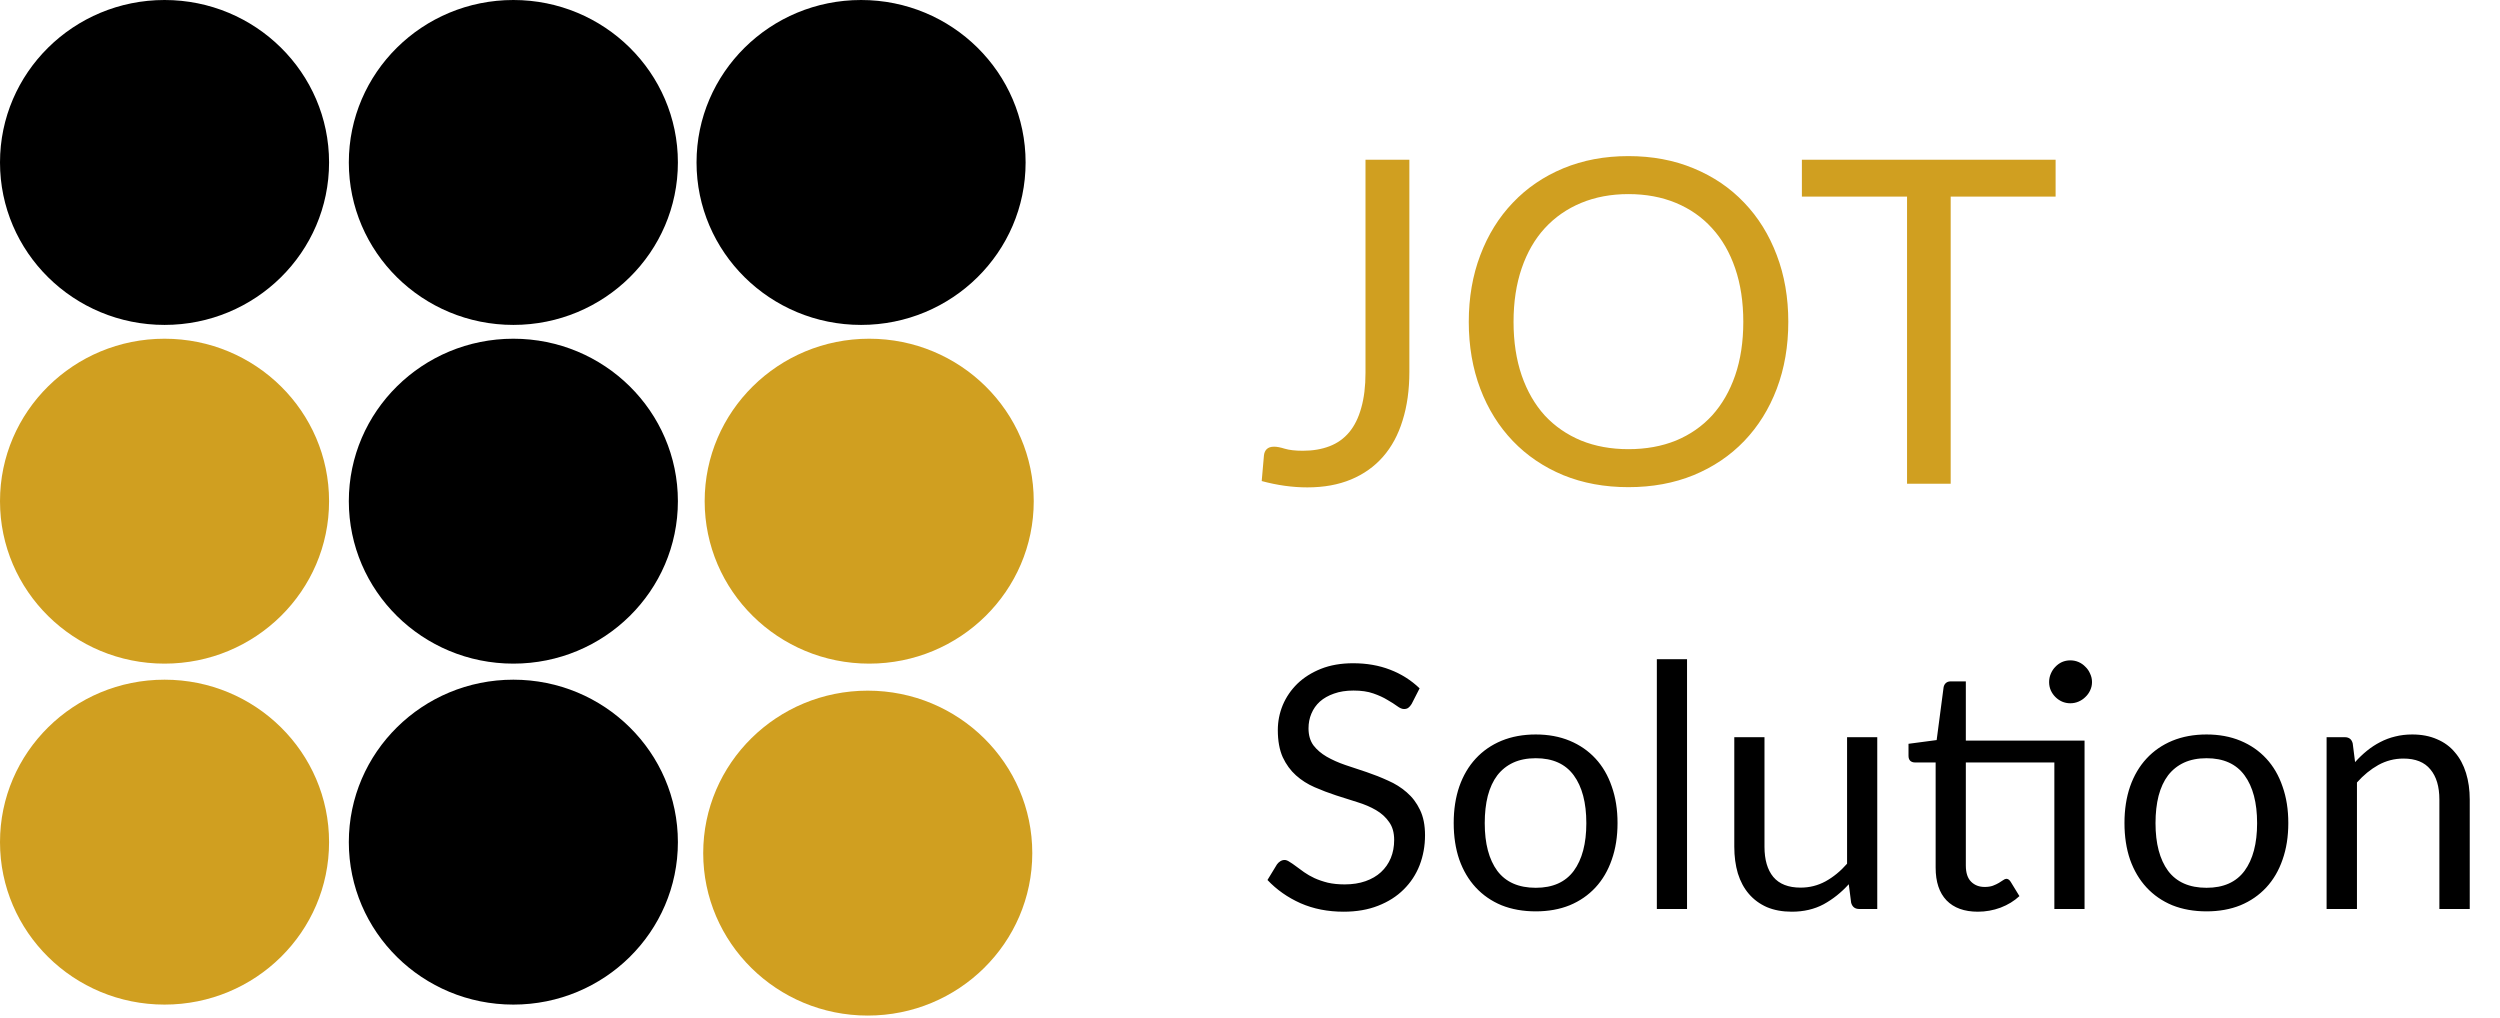 <svg width="285" height="116" viewBox="0 0 285 116" fill="none" xmlns="http://www.w3.org/2000/svg">
<ellipse cx="58.523" cy="18.52" rx="18.757" ry="18.52" fill="black"/>
<ellipse cx="58.523" cy="57.134" rx="18.757" ry="18.52" fill="black"/>
<ellipse cx="58.523" cy="96.004" rx="18.757" ry="18.52" fill="black"/>
<ellipse cx="18.757" cy="18.52" rx="18.757" ry="18.52" fill="black"/>
<ellipse cx="18.757" cy="96.004" rx="18.757" ry="18.52" fill="#D09F20"/>
<ellipse cx="18.757" cy="57.134" rx="18.757" ry="18.52" fill="#D09F20"/>
<ellipse cx="99.089" cy="57.134" rx="18.757" ry="18.52" fill="#D09F20"/>
<ellipse cx="98.923" cy="97.255" rx="18.757" ry="18.52" fill="#D09F20"/>
<ellipse cx="98.162" cy="18.52" rx="18.757" ry="18.52" fill="black"/>
<path d="M160.668 42.389C160.668 44.451 160.41 46.299 159.895 47.931C159.396 49.564 158.649 50.947 157.652 52.082C156.672 53.199 155.461 54.058 154.017 54.66C152.574 55.261 150.915 55.562 149.042 55.562C147.34 55.562 145.605 55.321 143.835 54.84C143.869 54.342 143.912 53.852 143.963 53.371C144.015 52.872 144.058 52.383 144.092 51.901C144.127 51.609 144.23 51.377 144.402 51.205C144.591 51.016 144.874 50.922 145.252 50.922C145.562 50.922 145.966 50.999 146.464 51.154C146.98 51.308 147.667 51.386 148.526 51.386C149.661 51.386 150.675 51.214 151.568 50.87C152.462 50.526 153.209 49.994 153.811 49.272C154.412 48.55 154.868 47.631 155.177 46.514C155.504 45.379 155.667 44.039 155.667 42.492V18.208H160.668V42.389ZM203.866 36.692C203.866 39.459 203.428 42.002 202.551 44.322C201.675 46.625 200.437 48.61 198.839 50.277C197.241 51.944 195.316 53.242 193.065 54.17C190.83 55.081 188.356 55.536 185.64 55.536C182.925 55.536 180.45 55.081 178.216 54.17C175.982 53.242 174.066 51.944 172.467 50.277C170.869 48.61 169.632 46.625 168.755 44.322C167.879 42.002 167.44 39.459 167.44 36.692C167.44 33.925 167.879 31.39 168.755 29.087C169.632 26.767 170.869 24.773 172.467 23.106C174.066 21.422 175.982 20.116 178.216 19.188C180.45 18.26 182.925 17.796 185.64 17.796C188.356 17.796 190.83 18.26 193.065 19.188C195.316 20.116 197.241 21.422 198.839 23.106C200.437 24.773 201.675 26.767 202.551 29.087C203.428 31.39 203.866 33.925 203.866 36.692ZM198.736 36.692C198.736 34.423 198.427 32.387 197.808 30.582C197.189 28.778 196.313 27.257 195.178 26.019C194.044 24.765 192.669 23.802 191.054 23.132C189.438 22.462 187.634 22.127 185.64 22.127C183.664 22.127 181.868 22.462 180.252 23.132C178.637 23.802 177.253 24.765 176.102 26.019C174.968 27.257 174.091 28.778 173.473 30.582C172.854 32.387 172.545 34.423 172.545 36.692C172.545 38.96 172.854 40.997 173.473 42.801C174.091 44.589 174.968 46.11 176.102 47.364C177.253 48.602 178.637 49.555 180.252 50.226C181.868 50.879 183.664 51.205 185.64 51.205C187.634 51.205 189.438 50.879 191.054 50.226C192.669 49.555 194.044 48.602 195.178 47.364C196.313 46.11 197.189 44.589 197.808 42.801C198.427 40.997 198.736 38.96 198.736 36.692ZM234.339 22.41H222.378V55.149H217.403V22.41H205.415V18.208H234.339V22.41Z" fill="#D09F20"/>
<path d="M160.926 80.25C160.81 80.443 160.681 80.592 160.539 80.695C160.41 80.785 160.249 80.83 160.056 80.83C159.837 80.83 159.579 80.721 159.283 80.501C158.986 80.282 158.612 80.044 158.161 79.786C157.723 79.515 157.188 79.27 156.556 79.051C155.938 78.832 155.184 78.723 154.294 78.723C153.456 78.723 152.715 78.839 152.071 79.071C151.439 79.29 150.904 79.593 150.466 79.979C150.041 80.366 149.719 80.824 149.499 81.352C149.28 81.868 149.171 82.428 149.171 83.034C149.171 83.808 149.358 84.452 149.731 84.968C150.118 85.47 150.621 85.902 151.24 86.263C151.871 86.624 152.58 86.94 153.366 87.21C154.165 87.468 154.977 87.739 155.802 88.022C156.64 88.306 157.452 88.628 158.238 88.989C159.038 89.337 159.747 89.782 160.365 90.323C160.997 90.864 161.5 91.528 161.873 92.314C162.26 93.101 162.453 94.067 162.453 95.215C162.453 96.426 162.247 97.567 161.835 98.637C161.422 99.694 160.816 100.615 160.017 101.402C159.231 102.188 158.258 102.807 157.098 103.258C155.951 103.709 154.642 103.934 153.173 103.934C151.368 103.934 149.731 103.612 148.262 102.968C146.793 102.31 145.536 101.427 144.492 100.319L145.575 98.54C145.678 98.398 145.8 98.282 145.942 98.192C146.097 98.089 146.264 98.037 146.445 98.037C146.612 98.037 146.799 98.108 147.005 98.25C147.224 98.379 147.469 98.547 147.74 98.753C148.011 98.959 148.32 99.185 148.668 99.43C149.016 99.674 149.409 99.9 149.847 100.106C150.299 100.312 150.808 100.486 151.375 100.628C151.942 100.757 152.58 100.822 153.289 100.822C154.178 100.822 154.971 100.699 155.667 100.454C156.363 100.209 156.95 99.868 157.426 99.43C157.916 98.978 158.29 98.443 158.548 97.825C158.806 97.206 158.935 96.516 158.935 95.756C158.935 94.918 158.741 94.235 158.354 93.707C157.981 93.165 157.484 92.714 156.866 92.353C156.247 91.992 155.538 91.689 154.739 91.445C153.94 91.187 153.128 90.929 152.303 90.671C151.478 90.4 150.666 90.091 149.867 89.743C149.068 89.395 148.359 88.944 147.74 88.39C147.121 87.835 146.619 87.146 146.232 86.321C145.858 85.483 145.671 84.452 145.671 83.227C145.671 82.248 145.858 81.3 146.232 80.385C146.619 79.47 147.173 78.658 147.895 77.949C148.629 77.24 149.525 76.673 150.582 76.248C151.652 75.823 152.876 75.61 154.256 75.61C155.802 75.61 157.207 75.855 158.47 76.344C159.747 76.834 160.868 77.543 161.835 78.471L160.926 80.25ZM175.08 83.73C176.511 83.73 177.8 83.969 178.947 84.445C180.094 84.922 181.074 85.599 181.886 86.476C182.698 87.352 183.316 88.415 183.742 89.666C184.18 90.903 184.399 92.289 184.399 93.823C184.399 95.369 184.18 96.761 183.742 97.999C183.316 99.236 182.698 100.293 181.886 101.17C181.074 102.046 180.094 102.723 178.947 103.2C177.8 103.664 176.511 103.896 175.08 103.896C173.636 103.896 172.335 103.664 171.175 103.2C170.027 102.723 169.048 102.046 168.236 101.17C167.424 100.293 166.799 99.236 166.36 97.999C165.935 96.761 165.722 95.369 165.722 93.823C165.722 92.289 165.935 90.903 166.36 89.666C166.799 88.415 167.424 87.352 168.236 86.476C169.048 85.599 170.027 84.922 171.175 84.445C172.335 83.969 173.636 83.73 175.08 83.73ZM175.08 101.208C177.013 101.208 178.457 100.564 179.411 99.275C180.365 97.973 180.842 96.162 180.842 93.842C180.842 91.509 180.365 89.692 179.411 88.39C178.457 87.088 177.013 86.437 175.08 86.437C174.1 86.437 173.243 86.605 172.509 86.94C171.787 87.275 171.181 87.758 170.691 88.39C170.214 89.021 169.853 89.801 169.608 90.729C169.376 91.644 169.26 92.682 169.26 93.842C169.26 96.162 169.737 97.973 170.691 99.275C171.658 100.564 173.121 101.208 175.08 101.208ZM192.322 75.146V103.625H188.88V75.146H192.322ZM214.008 84.04V103.625H211.958C211.469 103.625 211.159 103.387 211.03 102.91L210.76 100.802C209.909 101.743 208.955 102.504 207.898 103.084C206.841 103.651 205.63 103.934 204.263 103.934C203.194 103.934 202.246 103.76 201.421 103.412C200.609 103.051 199.926 102.549 199.372 101.904C198.818 101.26 198.399 100.48 198.115 99.565C197.845 98.65 197.709 97.638 197.709 96.529V84.04H201.151V96.529C201.151 98.012 201.486 99.159 202.156 99.971C202.839 100.783 203.877 101.189 205.269 101.189C206.287 101.189 207.234 100.95 208.111 100.474C209 99.984 209.819 99.314 210.566 98.463V84.04H214.008ZM237.639 103.625H234.197V86.92H224.105V98.675C224.105 99.5 224.305 100.113 224.704 100.512C225.104 100.912 225.619 101.112 226.251 101.112C226.612 101.112 226.921 101.066 227.179 100.976C227.45 100.873 227.682 100.764 227.875 100.648C228.068 100.532 228.229 100.428 228.358 100.338C228.5 100.235 228.623 100.184 228.726 100.184C228.906 100.184 229.067 100.293 229.209 100.512L230.214 102.156C229.622 102.71 228.906 103.148 228.068 103.47C227.231 103.78 226.367 103.934 225.478 103.934C223.931 103.934 222.739 103.503 221.901 102.639C221.076 101.775 220.663 100.532 220.663 98.907V86.92H218.305C218.098 86.92 217.924 86.862 217.783 86.746C217.641 86.617 217.57 86.424 217.57 86.166V84.793L220.779 84.368L221.572 78.336C221.611 78.143 221.695 77.988 221.823 77.872C221.965 77.743 222.146 77.678 222.365 77.678H224.105V84.426H237.639V103.625ZM238.489 77.756C238.489 78.091 238.419 78.407 238.277 78.703C238.148 78.987 237.967 79.238 237.735 79.457C237.516 79.676 237.259 79.85 236.962 79.979C236.666 80.108 236.35 80.173 236.015 80.173C235.68 80.173 235.364 80.108 235.067 79.979C234.784 79.85 234.532 79.676 234.313 79.457C234.094 79.238 233.92 78.987 233.791 78.703C233.662 78.407 233.598 78.091 233.598 77.756C233.598 77.421 233.662 77.105 233.791 76.808C233.92 76.499 234.094 76.235 234.313 76.016C234.532 75.784 234.784 75.603 235.067 75.474C235.364 75.346 235.68 75.281 236.015 75.281C236.35 75.281 236.666 75.346 236.962 75.474C237.259 75.603 237.516 75.784 237.735 76.016C237.967 76.235 238.148 76.499 238.277 76.808C238.419 77.105 238.489 77.421 238.489 77.756ZM251.548 83.73C252.979 83.73 254.268 83.969 255.415 84.445C256.562 84.922 257.542 85.599 258.354 86.476C259.166 87.352 259.785 88.415 260.21 89.666C260.648 90.903 260.867 92.289 260.867 93.823C260.867 95.369 260.648 96.761 260.21 97.999C259.785 99.236 259.166 100.293 258.354 101.17C257.542 102.046 256.562 102.723 255.415 103.2C254.268 103.664 252.979 103.896 251.548 103.896C250.105 103.896 248.803 103.664 247.643 103.2C246.496 102.723 245.516 102.046 244.704 101.17C243.892 100.293 243.267 99.236 242.828 97.999C242.403 96.761 242.19 95.369 242.19 93.823C242.19 92.289 242.403 90.903 242.828 89.666C243.267 88.415 243.892 87.352 244.704 86.476C245.516 85.599 246.496 84.922 247.643 84.445C248.803 83.969 250.105 83.73 251.548 83.73ZM251.548 101.208C253.482 101.208 254.925 100.564 255.879 99.275C256.833 97.973 257.31 96.162 257.31 93.842C257.31 91.509 256.833 89.692 255.879 88.39C254.925 87.088 253.482 86.437 251.548 86.437C250.569 86.437 249.711 86.605 248.977 86.94C248.255 87.275 247.649 87.758 247.159 88.39C246.682 89.021 246.322 89.801 246.077 90.729C245.845 91.644 245.729 92.682 245.729 93.842C245.729 96.162 246.206 97.973 247.159 99.275C248.126 100.564 249.589 101.208 251.548 101.208ZM268.48 86.882C268.906 86.405 269.357 85.973 269.834 85.586C270.311 85.2 270.813 84.871 271.342 84.6C271.883 84.317 272.45 84.104 273.043 83.962C273.649 83.808 274.3 83.73 274.996 83.73C276.066 83.73 277.007 83.911 277.819 84.272C278.644 84.62 279.327 85.122 279.868 85.78C280.422 86.424 280.841 87.204 281.125 88.119C281.409 89.034 281.55 90.046 281.55 91.154V103.625H278.089V91.154C278.089 89.672 277.748 88.525 277.065 87.713C276.395 86.888 275.37 86.476 273.991 86.476C272.972 86.476 272.019 86.721 271.129 87.21C270.253 87.7 269.441 88.364 268.693 89.202V103.625H265.232V84.04H267.301C267.791 84.04 268.094 84.278 268.21 84.755L268.48 86.882Z" fill="black"/>
</svg>
